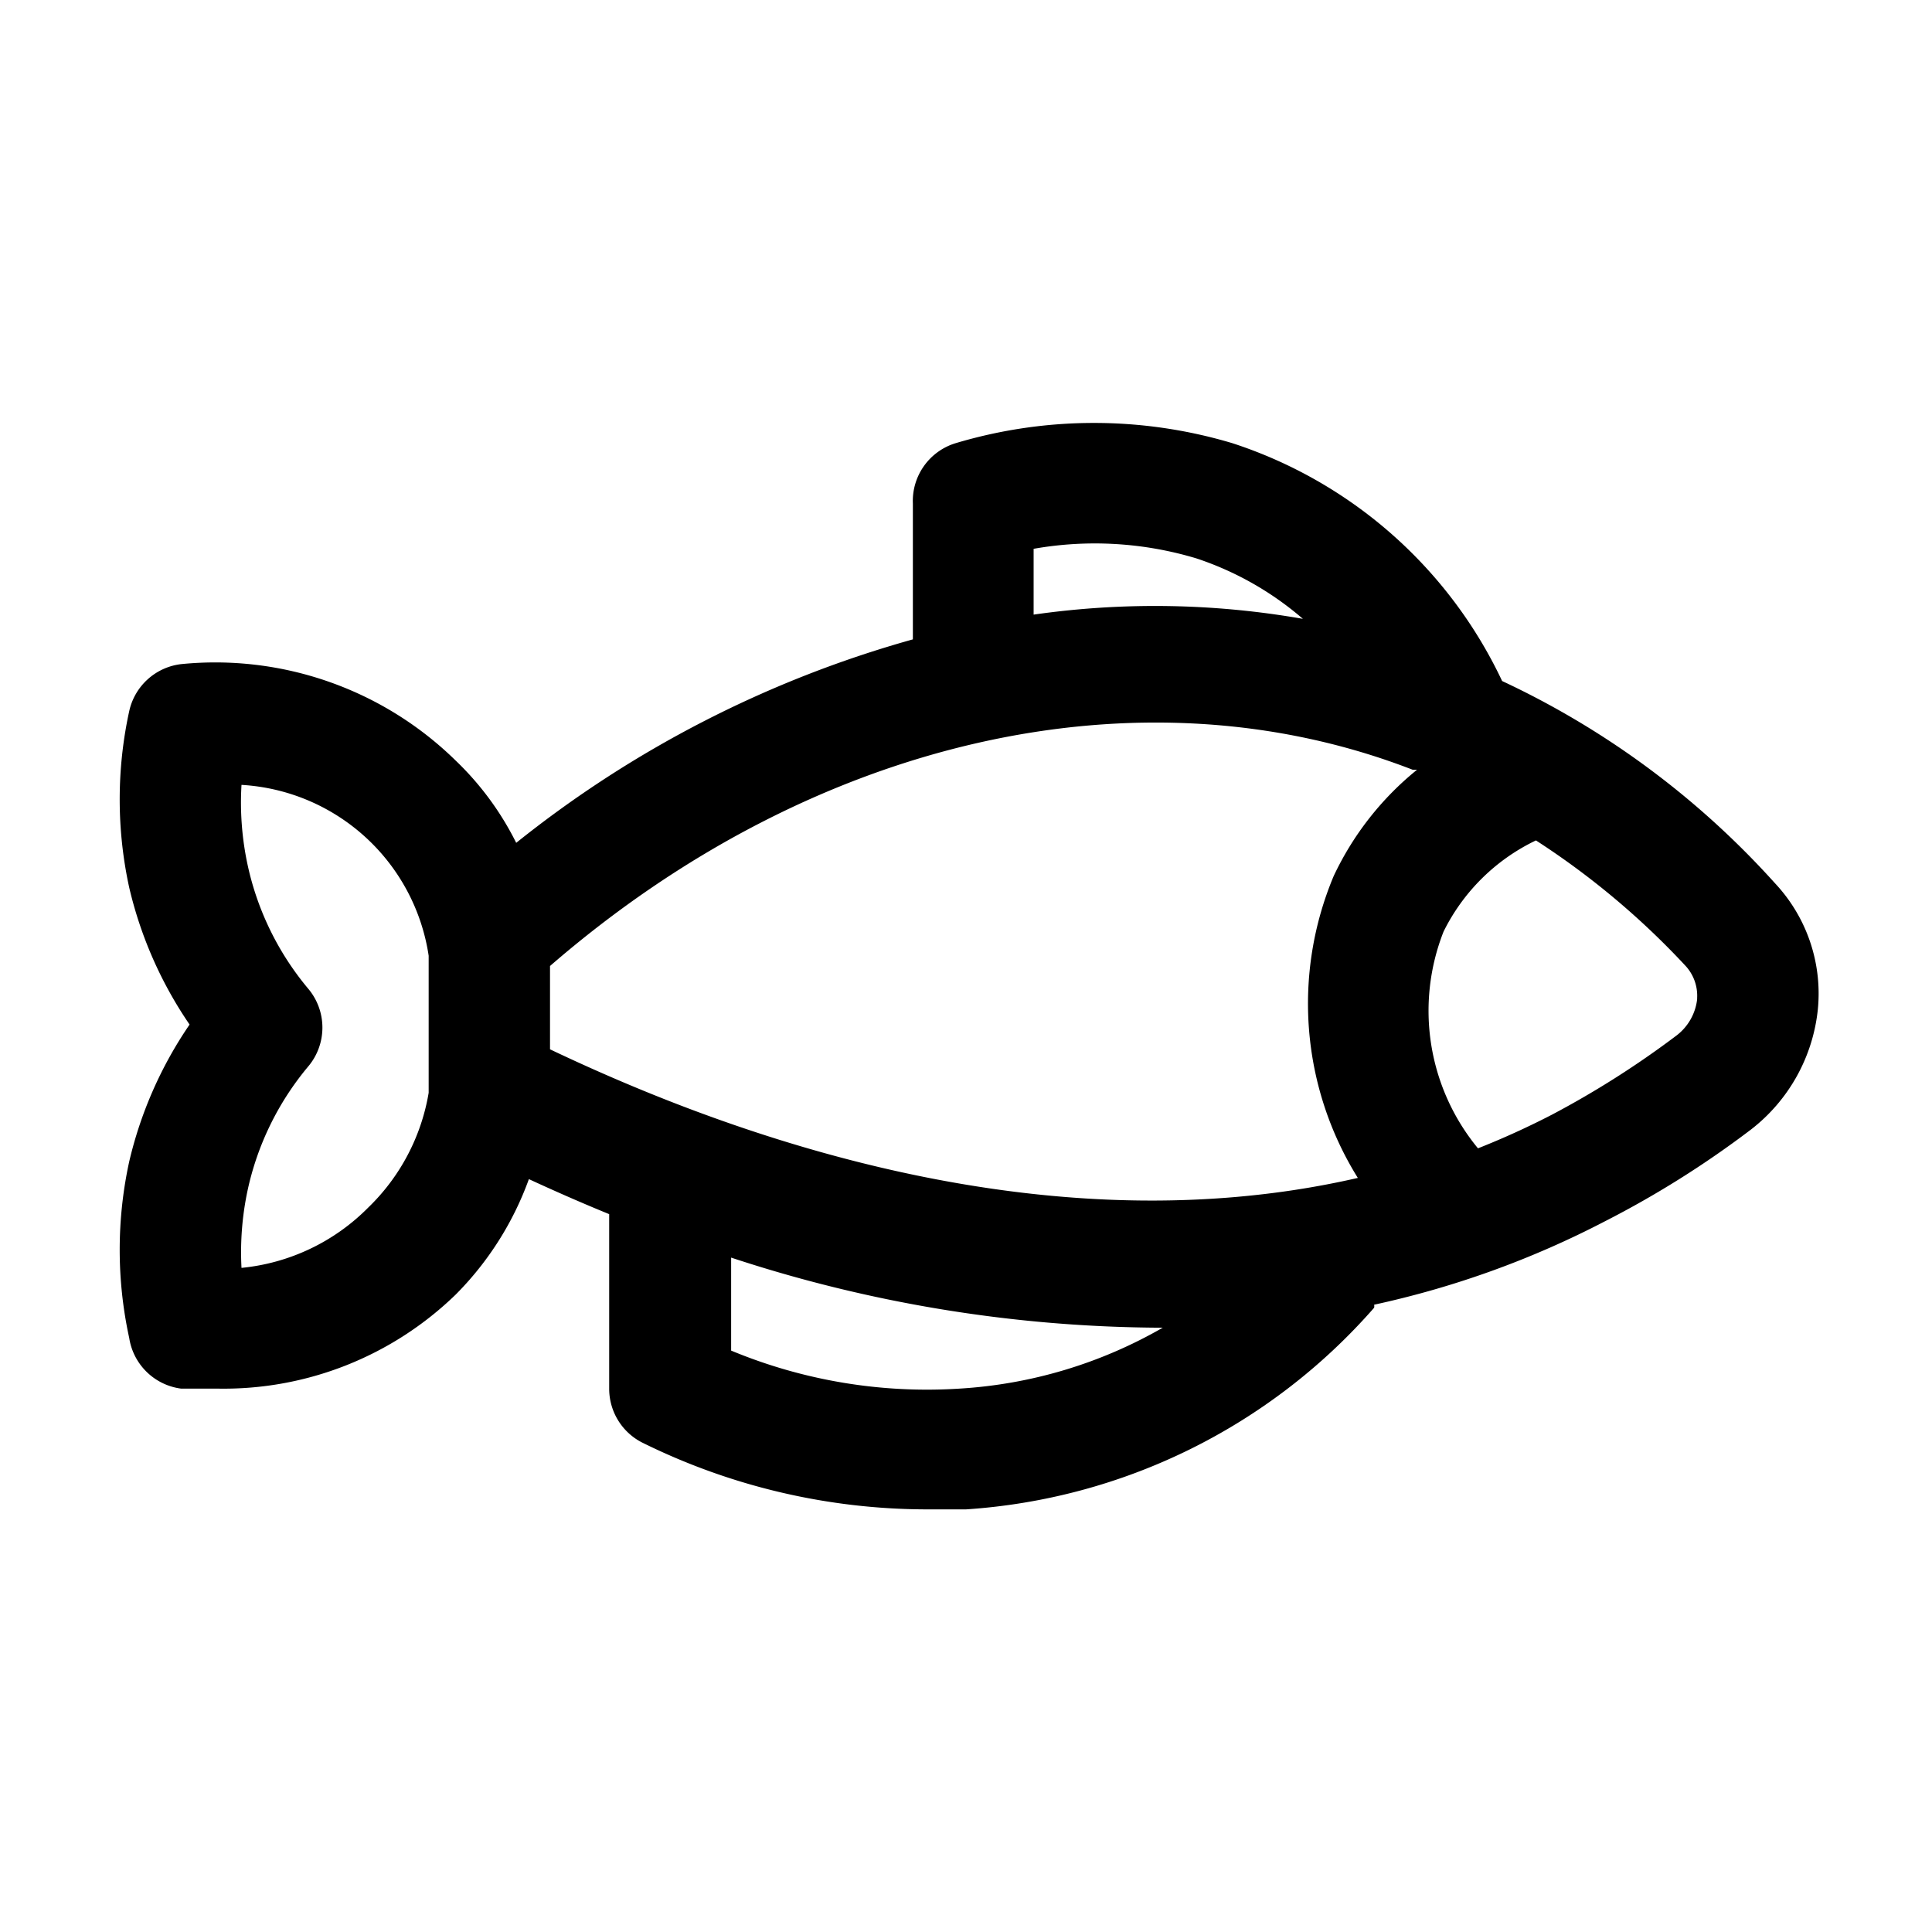 <svg xmlns="http://www.w3.org/2000/svg" viewBox="0 0 32 32"><g id="fish"><path d="M29.4,14.63a14.12,14.12,0,0,0-4.52-3.35,7.51,7.51,0,0,0-4.47-3.94,8,8,0,0,0-4.58,0,1,1,0,0,0-.71,1v2.25a18.44,18.44,0,0,0-6.57,3.37,4.92,4.92,0,0,0-1-1.36A5.69,5.69,0,0,0,3,11a1,1,0,0,0-.86.78,6.85,6.85,0,0,0,0,2.92,6.73,6.73,0,0,0,1,2.27,6.73,6.73,0,0,0-1,2.27,6.85,6.85,0,0,0,0,2.92A1,1,0,0,0,3,23c.14,0,.35,0,.61,0a5.52,5.52,0,0,0,3.94-1.56,5.23,5.23,0,0,0,1.21-1.91c.39.18.84.38,1.33.58V23a1,1,0,0,0,.54.89A10.65,10.65,0,0,0,15.36,25L16,25a9.84,9.84,0,0,0,6.76-3.34.13.13,0,0,0,0-.05,15.3,15.3,0,0,0,3.82-1.38A16.12,16.12,0,0,0,29,18.71a2.89,2.89,0,0,0,1.11-2A2.67,2.67,0,0,0,29.4,14.63ZM17.12,9.09a5.83,5.83,0,0,1,2.7.16,5.2,5.2,0,0,1,1.76,1,14.18,14.18,0,0,0-4.46-.07ZM4,21a4.91,4.91,0,0,1,.1-1.28,4.76,4.76,0,0,1,1-2.05,1,1,0,0,0,0-1.3,4.76,4.76,0,0,1-1-2.05A4.91,4.91,0,0,1,4,13a3.33,3.33,0,0,1,3.1,2.83v2.27a3.43,3.43,0,0,1-1,1.9A3.42,3.42,0,0,1,4,21ZM9.11,16c4.35-3.77,9.78-5,14.29-3.25l.07,0a5,5,0,0,0-1.38,1.76,5.46,5.46,0,0,0,.4,5c-5.53,1.27-11-1-13.38-2.13ZM15.89,23a8.45,8.45,0,0,1-3.78-.63V20.83a23,23,0,0,0,7,1.16h.15A7.66,7.66,0,0,1,15.89,23Zm12.22-6.45a.88.88,0,0,1-.34.6,15.26,15.26,0,0,1-2.06,1.31,13.39,13.39,0,0,1-1.23.56,3.58,3.58,0,0,1-.57-3.59,3.29,3.29,0,0,1,1.53-1.51l0,0A13.05,13.05,0,0,1,27.92,16,.73.73,0,0,1,28.11,16.53Z"/></g></svg>